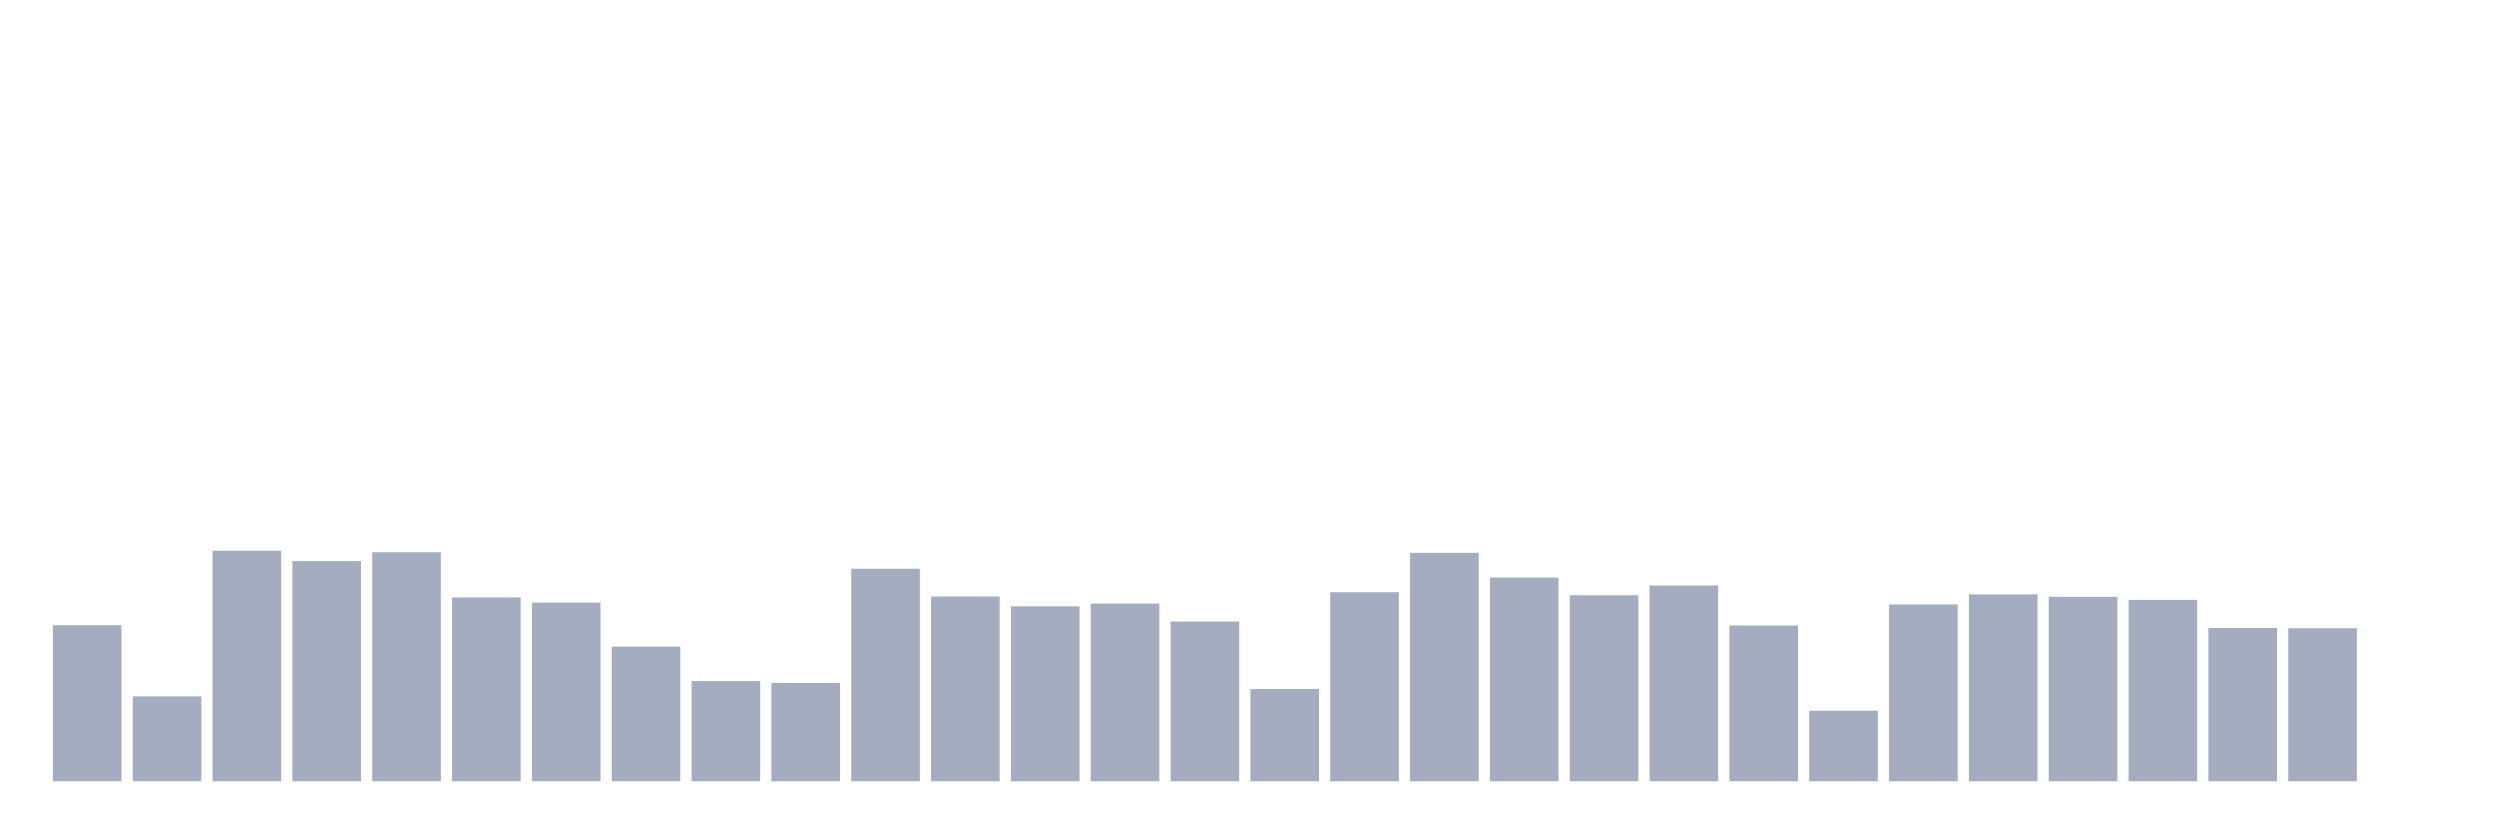 <svg xmlns="http://www.w3.org/2000/svg" viewBox="0 0 480 160"><g transform="translate(10,10)"><rect class="bar" x="0.153" width="13.175" y="110.042" height="29.958" fill="rgb(164,173,192)"></rect><rect class="bar" x="15.482" width="13.175" y="123.702" height="16.298" fill="rgb(164,173,192)"></rect><rect class="bar" x="30.81" width="13.175" y="95.737" height="44.263" fill="rgb(164,173,192)"></rect><rect class="bar" x="46.138" width="13.175" y="97.73" height="42.27" fill="rgb(164,173,192)"></rect><rect class="bar" x="61.466" width="13.175" y="96.03" height="43.97" fill="rgb(164,173,192)"></rect><rect class="bar" x="76.794" width="13.175" y="104.707" height="35.293" fill="rgb(164,173,192)"></rect><rect class="bar" x="92.123" width="13.175" y="105.704" height="34.296" fill="rgb(164,173,192)"></rect><rect class="bar" x="107.451" width="13.175" y="114.146" height="25.854" fill="rgb(164,173,192)"></rect><rect class="bar" x="122.779" width="13.175" y="120.771" height="19.229" fill="rgb(164,173,192)"></rect><rect class="bar" x="138.107" width="13.175" y="121.122" height="18.878" fill="rgb(164,173,192)"></rect><rect class="bar" x="153.436" width="13.175" y="99.196" height="40.804" fill="rgb(164,173,192)"></rect><rect class="bar" x="168.764" width="13.175" y="104.531" height="35.469" fill="rgb(164,173,192)"></rect><rect class="bar" x="184.092" width="13.175" y="106.407" height="33.593" fill="rgb(164,173,192)"></rect><rect class="bar" x="199.42" width="13.175" y="105.879" height="34.121" fill="rgb(164,173,192)"></rect><rect class="bar" x="214.748" width="13.175" y="109.338" height="30.662" fill="rgb(164,173,192)"></rect><rect class="bar" x="230.077" width="13.175" y="122.295" height="17.705" fill="rgb(164,173,192)"></rect><rect class="bar" x="245.405" width="13.175" y="103.71" height="36.29" fill="rgb(164,173,192)"></rect><rect class="bar" x="260.733" width="13.175" y="96.147" height="43.853" fill="rgb(164,173,192)"></rect><rect class="bar" x="276.061" width="13.175" y="100.896" height="39.104" fill="rgb(164,173,192)"></rect><rect class="bar" x="291.39" width="13.175" y="104.296" height="35.704" fill="rgb(164,173,192)"></rect><rect class="bar" x="306.718" width="13.175" y="102.42" height="37.58" fill="rgb(164,173,192)"></rect><rect class="bar" x="322.046" width="13.175" y="110.101" height="29.899" fill="rgb(164,173,192)"></rect><rect class="bar" x="337.374" width="13.175" y="126.457" height="13.543" fill="rgb(164,173,192)"></rect><rect class="bar" x="352.702" width="13.175" y="106.055" height="33.945" fill="rgb(164,173,192)"></rect><rect class="bar" x="368.031" width="13.175" y="104.121" height="35.879" fill="rgb(164,173,192)"></rect><rect class="bar" x="383.359" width="13.175" y="104.59" height="35.41" fill="rgb(164,173,192)"></rect><rect class="bar" x="398.687" width="13.175" y="105.176" height="34.824" fill="rgb(164,173,192)"></rect><rect class="bar" x="414.015" width="13.175" y="110.57" height="29.43" fill="rgb(164,173,192)"></rect><rect class="bar" x="429.344" width="13.175" y="110.628" height="29.372" fill="rgb(164,173,192)"></rect><rect class="bar" x="444.672" width="13.175" y="140" height="0" fill="rgb(164,173,192)"></rect></g></svg>
